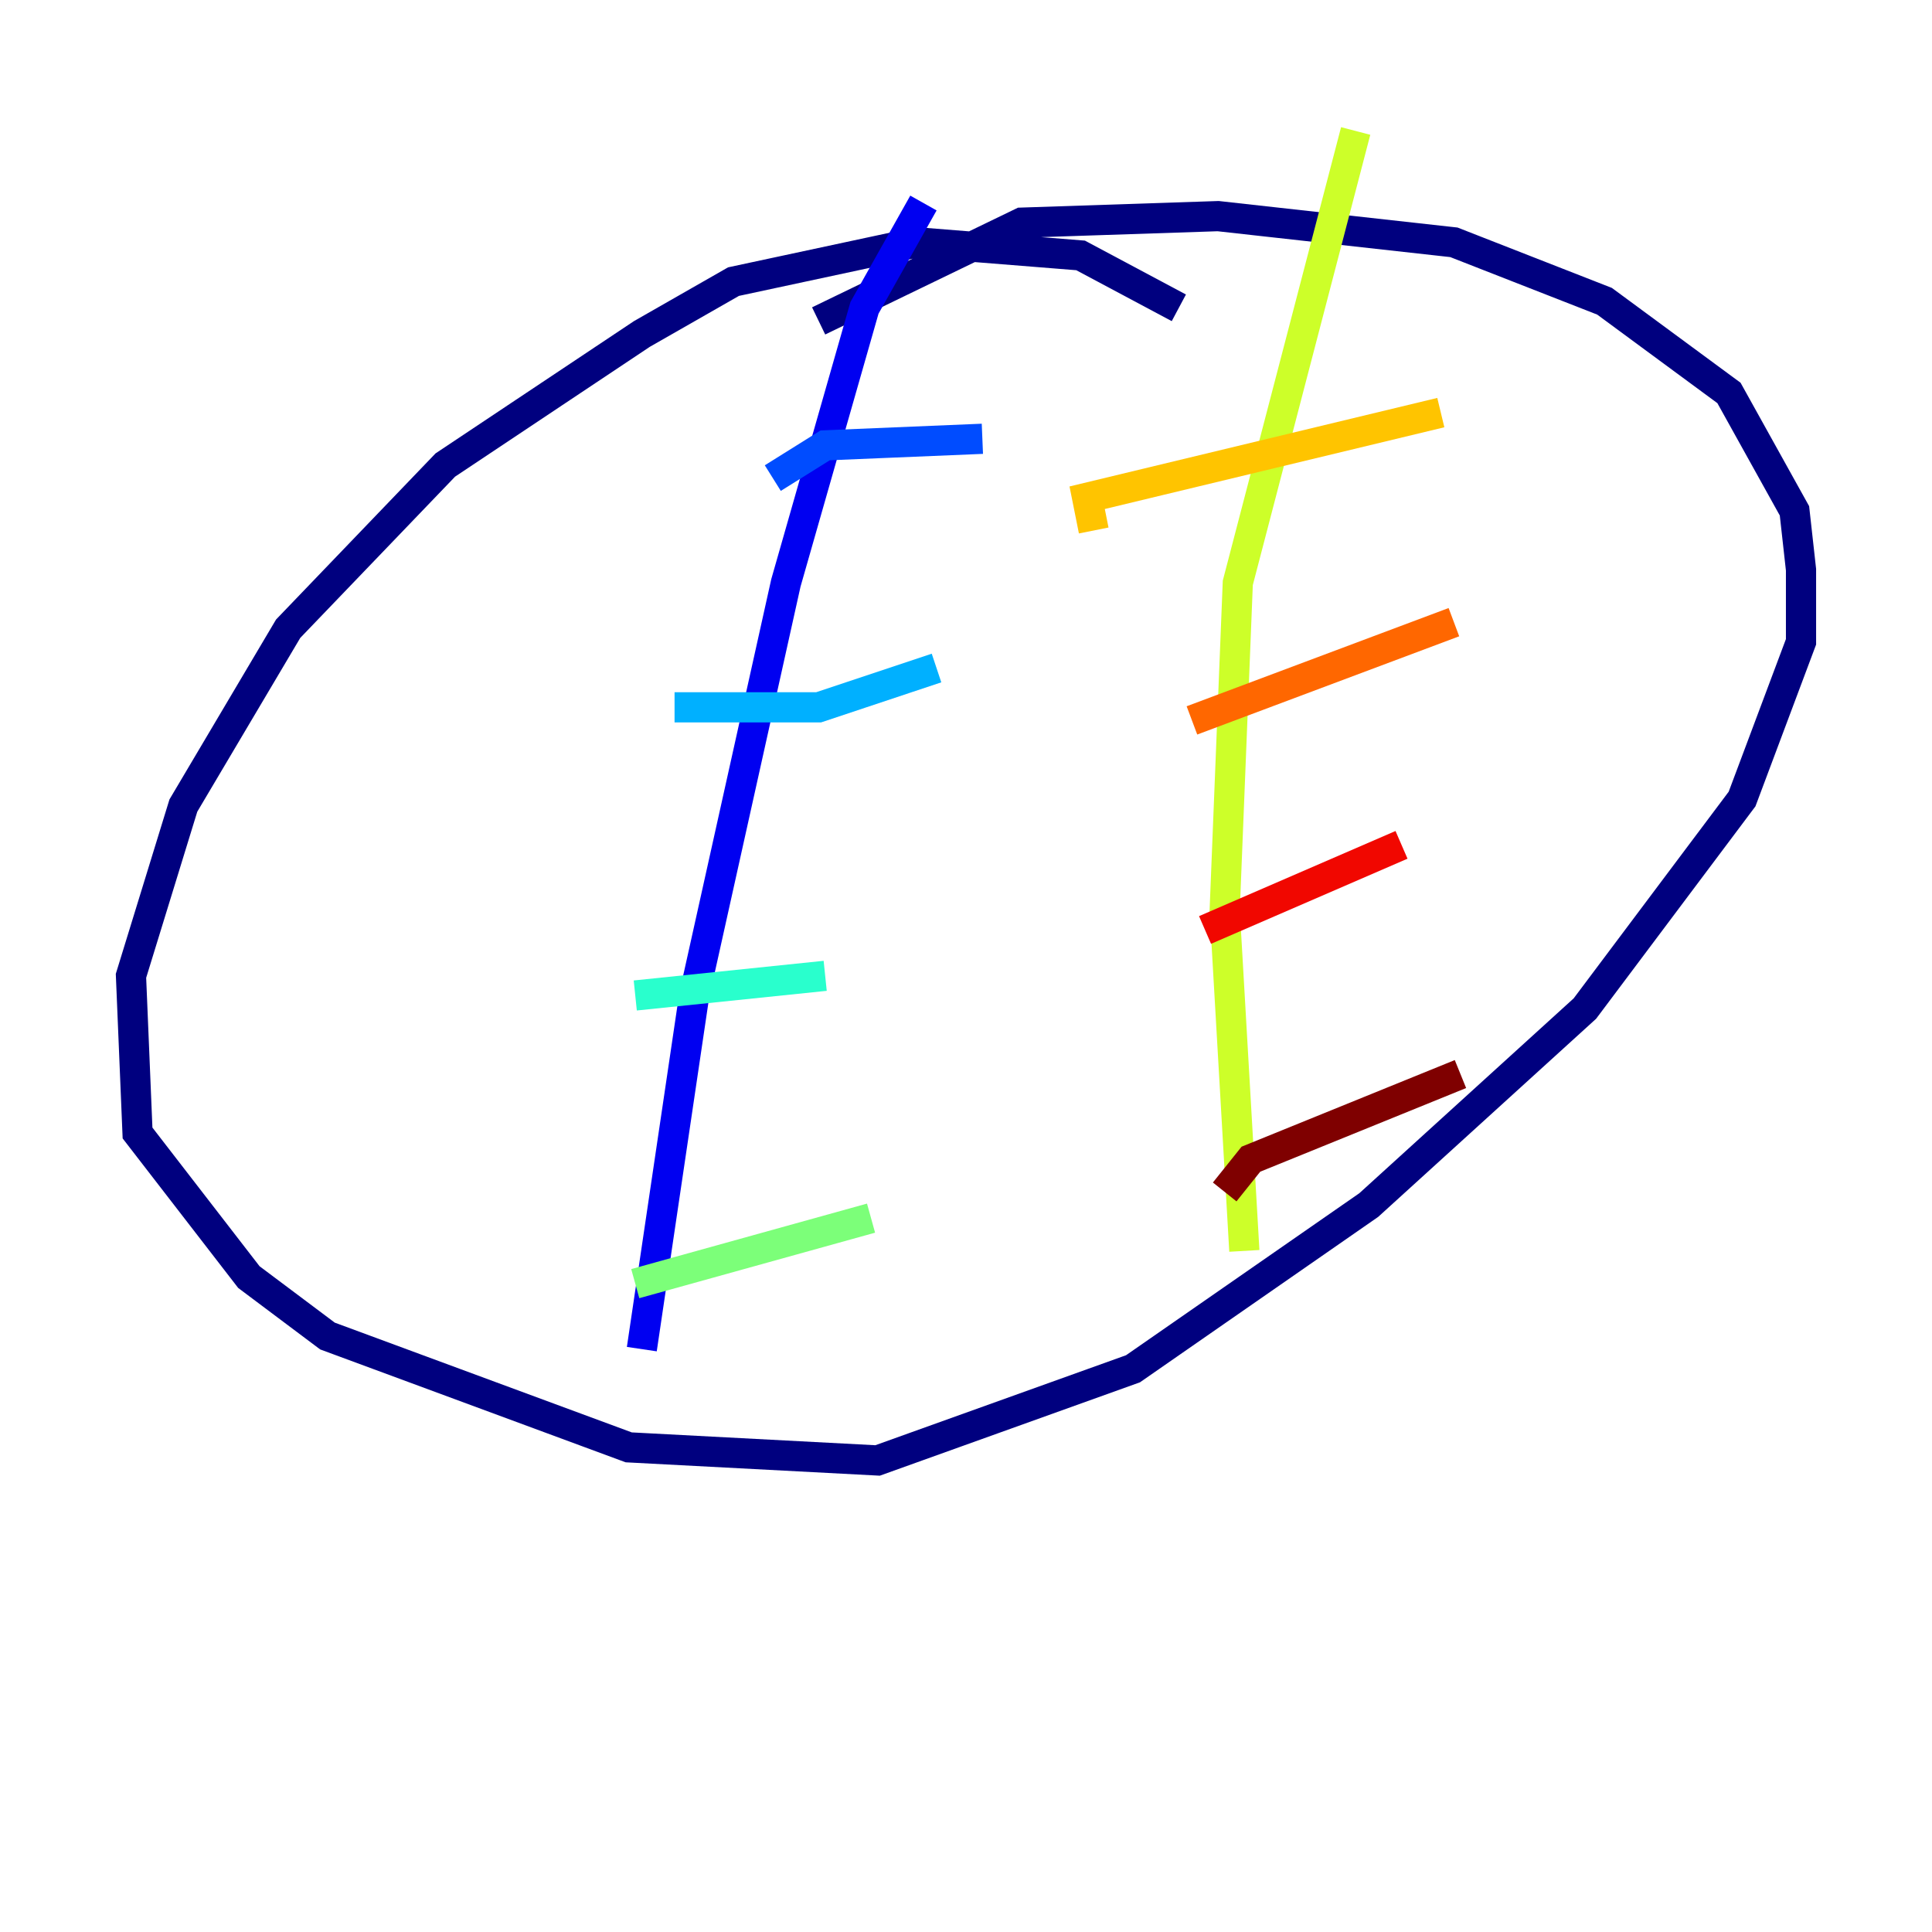 <?xml version="1.0" encoding="utf-8" ?>
<svg baseProfile="tiny" height="128" version="1.2" viewBox="0,0,128,128" width="128" xmlns="http://www.w3.org/2000/svg" xmlns:ev="http://www.w3.org/2001/xml-events" xmlns:xlink="http://www.w3.org/1999/xlink"><defs /><polyline fill="none" points="78.102,20.393 71.593,16.922 60.746,16.054 48.597,18.658 42.522,22.129 29.505,30.807 19.091,41.654 12.149,53.37 8.678,64.651 9.112,75.064 16.488,84.61 21.695,88.515 41.654,95.891 58.142,96.759 75.064,90.685 90.685,79.837 105.003,66.82 115.417,52.936 119.322,42.522 119.322,37.749 118.888,33.844 114.549,26.034 106.305,19.959 96.325,16.054 80.705,14.319 67.688,14.752 54.237,21.261" stroke="#00007f" stroke-width="2" /><polyline fill="none" points="61.18,13.451 57.275,20.393 52.068,38.617 45.993,65.953 42.522,89.383" stroke="#0000f1" stroke-width="2" /><polyline fill="none" points="51.2,31.675 54.671,29.505 65.085,29.071" stroke="#004cff" stroke-width="2" /><polyline fill="none" points="44.691,46.861 54.237,46.861 62.047,44.258" stroke="#00b0ff" stroke-width="2" /><polyline fill="none" points="42.088,65.953 54.671,64.651" stroke="#29ffcd" stroke-width="2" /><polyline fill="none" points="42.088,85.044 57.709,80.705" stroke="#7cff79" stroke-width="2" /><polyline fill="none" points="89.817,8.678 82.007,38.617 81.139,60.312 82.441,82.875" stroke="#cdff29" stroke-width="2" /><polyline fill="none" points="72.461,35.146 72.027,32.976 95.458,27.336" stroke="#ffc400" stroke-width="2" /><polyline fill="none" points="78.969,47.729 96.325,41.22" stroke="#ff6700" stroke-width="2" /><polyline fill="none" points="79.837,61.614 92.854,55.973" stroke="#f10700" stroke-width="2" /><polyline fill="none" points="81.139,78.969 82.875,76.8 96.759,71.159" stroke="#7f0000" stroke-width="2" /></svg>
